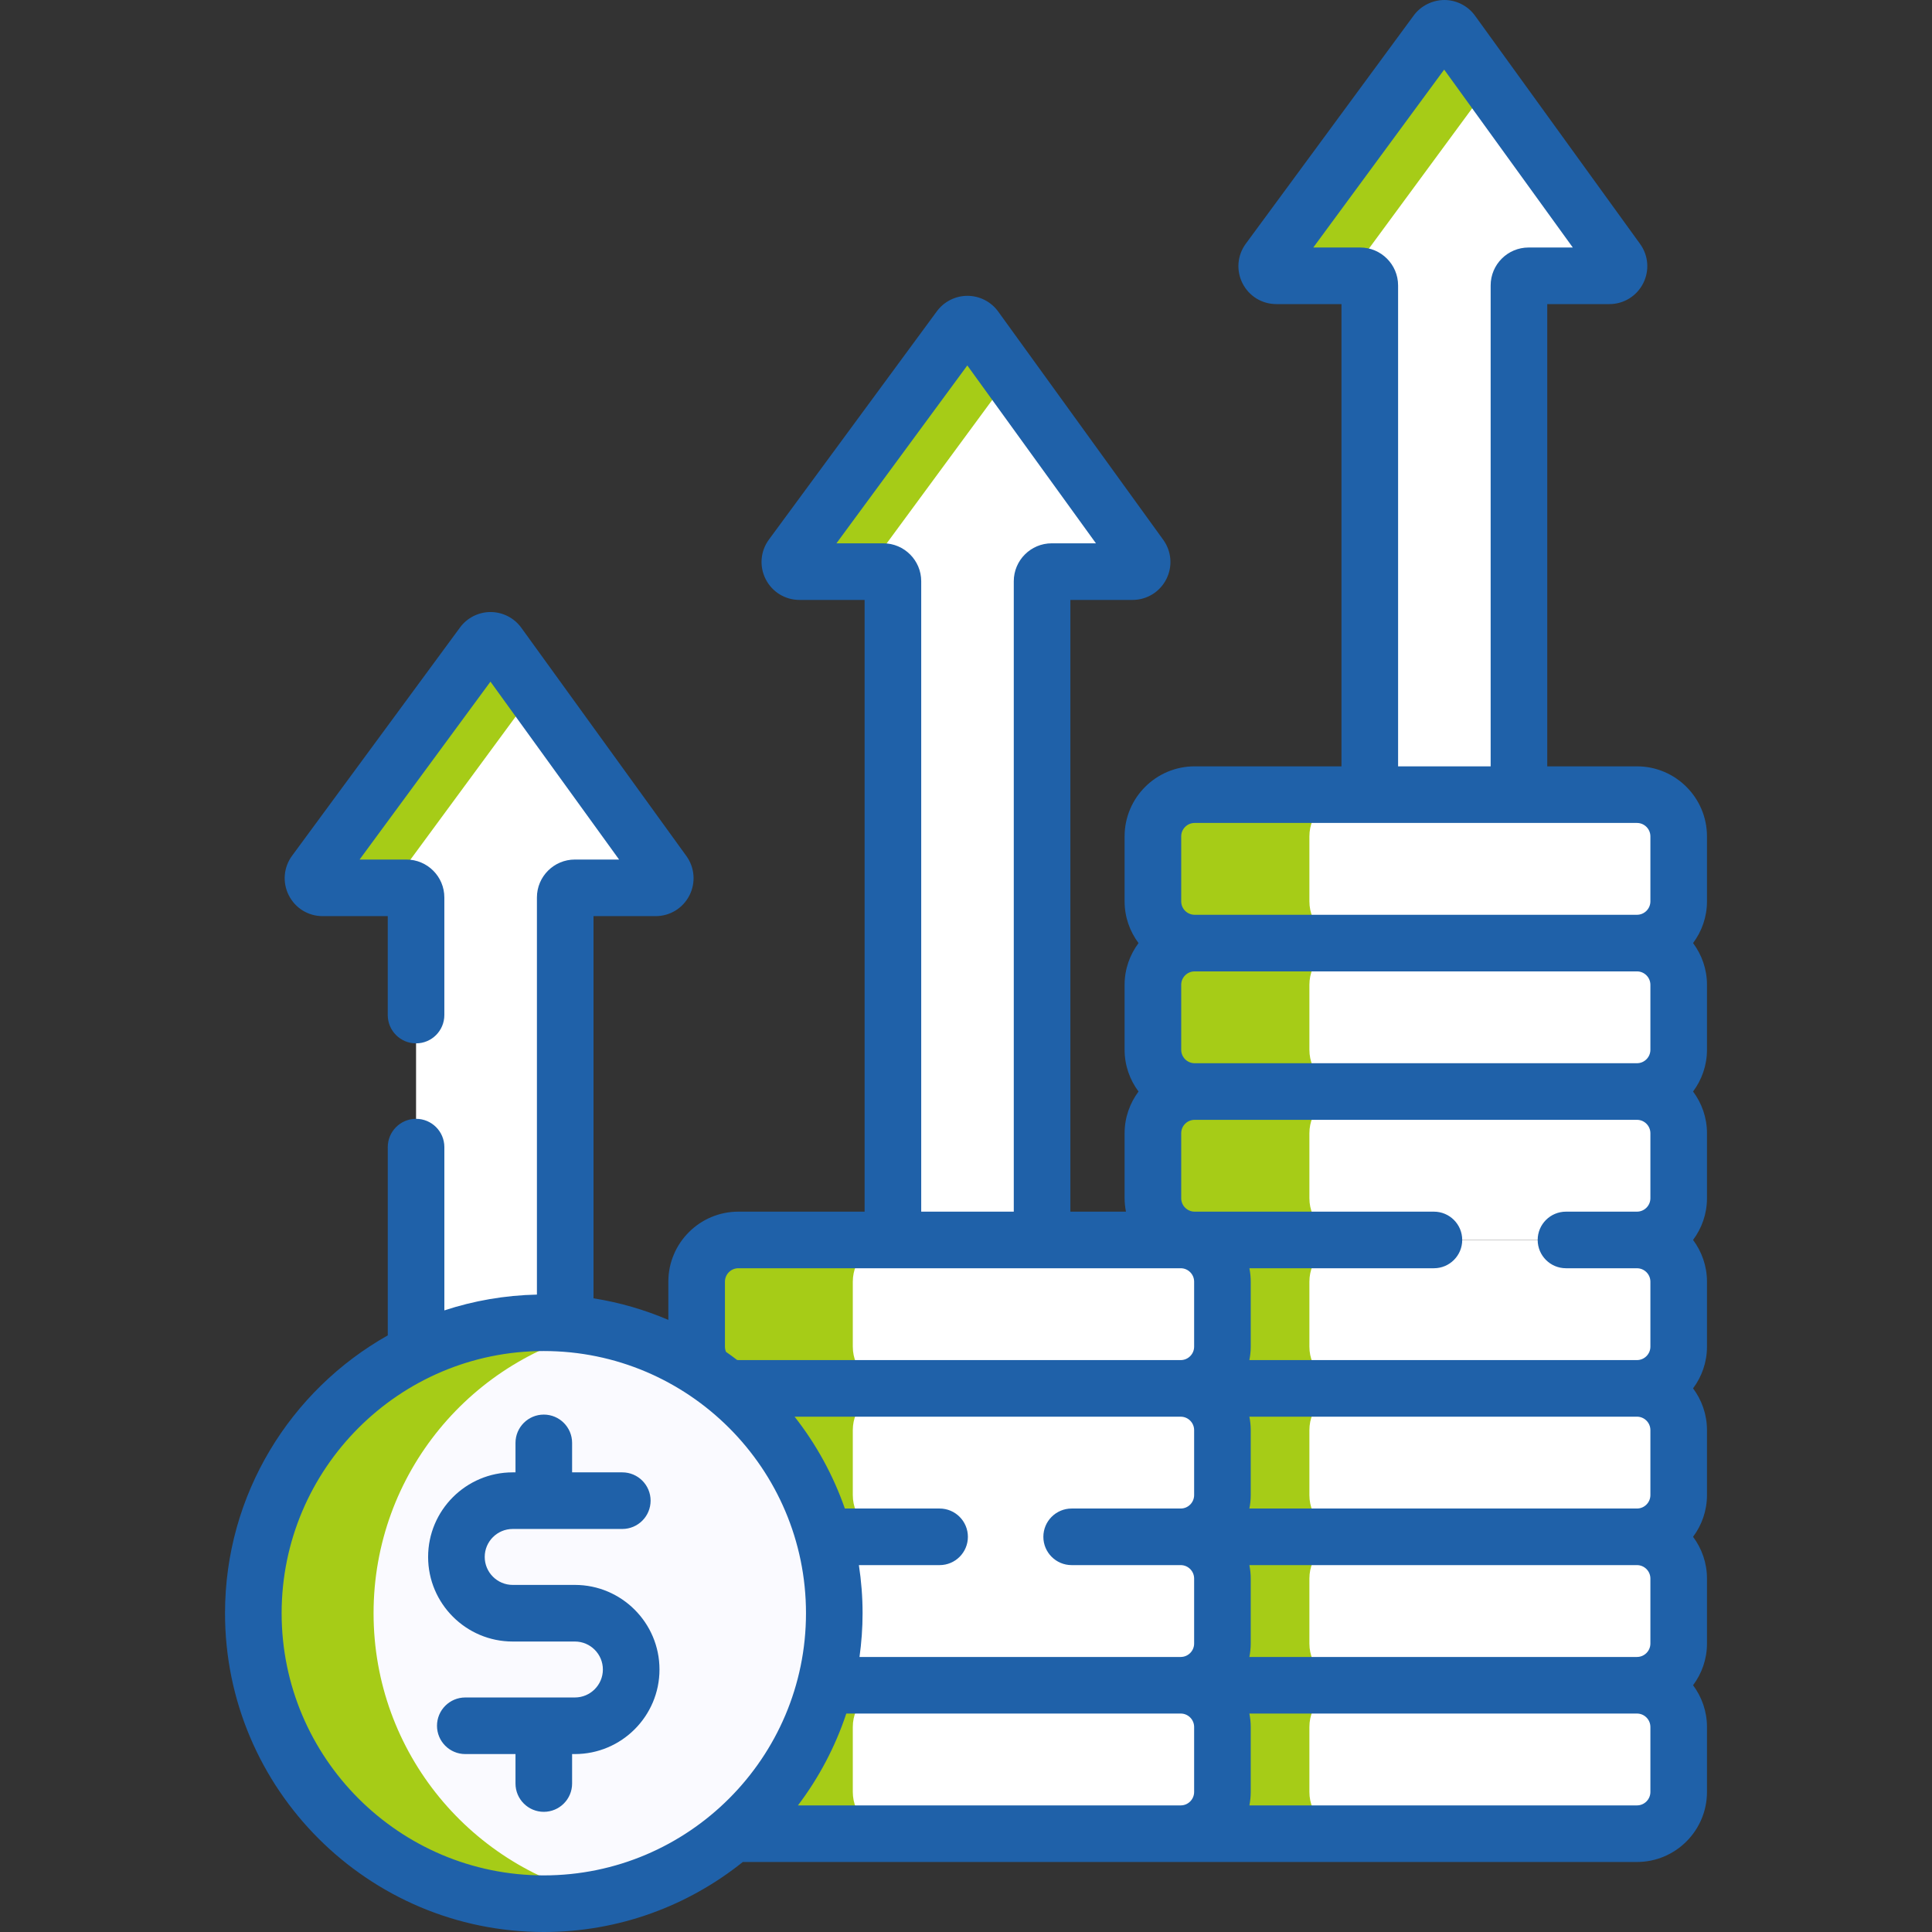 <svg width="100" height="100" viewBox="0 0 100 100" fill="none" xmlns="http://www.w3.org/2000/svg">
<rect x="0" y="0" width="100" height="100" fill="#333333" stroke="none"/>
<path d="M66.064 14.276H70.401C70.677 14.276 70.9 14.499 70.9 14.774V41.326H78.621V14.774C78.621 14.499 78.844 14.276 79.118 14.276H83.3C83.706 14.276 83.942 13.815 83.704 13.486L75.16 1.671C74.962 1.397 74.556 1.396 74.355 1.668L65.663 13.482C65.421 13.811 65.656 14.276 66.064 14.276Z" fill="white"/>
<path d="M69.838 14.249L77.109 4.367L75.16 1.671C74.962 1.397 74.556 1.396 74.355 1.668L65.663 13.482C65.421 13.811 65.656 14.276 66.064 14.276H69.822C69.828 14.267 69.832 14.258 69.838 14.249Z" fill="#A6CC17"/>
<path d="M16.7 45.955H21.037C21.312 45.955 21.535 46.178 21.535 46.453V70.219C23.528 69.224 25.772 68.66 28.147 68.66C28.52 68.66 28.89 68.678 29.256 68.705V46.453C29.256 46.178 29.479 45.955 29.754 45.955H33.936C34.342 45.955 34.578 45.494 34.339 45.164L25.796 33.35C25.598 33.076 25.191 33.075 24.991 33.347L16.299 45.161C16.057 45.49 16.292 45.955 16.7 45.955Z" fill="white"/>
<path d="M27.603 35.85L25.796 33.35C25.598 33.076 25.191 33.075 24.991 33.347L16.299 45.161C16.057 45.49 16.291 45.955 16.7 45.955H20.169L27.603 35.85Z" fill="#A6CC17"/>
<path d="M41.382 29.587H45.719C45.995 29.587 46.218 29.81 46.218 30.085V64.375H53.938V30.085C53.938 29.81 54.161 29.587 54.437 29.587H58.618C59.024 29.587 59.26 29.127 59.022 28.797L50.478 16.983C50.28 16.709 49.874 16.708 49.673 16.98L40.981 28.794C40.739 29.123 40.974 29.587 41.382 29.587Z" fill="white"/>
<path d="M52.27 19.461L50.478 16.983C50.28 16.709 49.873 16.708 49.673 16.98L40.981 28.794C40.739 29.123 40.974 29.587 41.382 29.587H44.819L52.27 19.461Z" fill="#A6CC17"/>
<path d="M84.729 87.228H61.834C61.711 87.228 61.591 87.241 61.474 87.261C62.494 87.433 63.273 88.319 63.273 89.388V92.751C63.273 93.821 62.495 94.707 61.474 94.879C61.591 94.898 61.711 94.911 61.834 94.911H84.729C85.921 94.911 86.888 93.944 86.888 92.751V89.388C86.889 88.195 85.921 87.228 84.729 87.228Z" fill="white"/>
<path d="M84.729 79.546H61.834C61.711 79.546 61.591 79.558 61.474 79.578C62.494 79.75 63.273 80.636 63.273 81.705V85.069C63.273 86.138 62.495 87.024 61.474 87.196C61.591 87.216 61.711 87.228 61.834 87.228H84.729C85.921 87.228 86.888 86.261 86.888 85.069V81.705C86.889 80.513 85.921 79.546 84.729 79.546Z" fill="white"/>
<path d="M84.729 71.862H61.834C61.711 71.862 61.591 71.875 61.474 71.895C62.494 72.067 63.273 72.953 63.273 74.022V77.386C63.273 78.455 62.495 79.341 61.474 79.513C61.591 79.533 61.711 79.545 61.834 79.545H84.729C85.921 79.545 86.888 78.578 86.888 77.386V74.022C86.889 72.829 85.921 71.862 84.729 71.862Z" fill="white"/>
<path d="M67.774 77.386V74.023C67.774 72.83 68.741 71.863 69.933 71.863H61.834C61.711 71.863 61.591 71.876 61.474 71.895C62.494 72.067 63.273 72.953 63.273 74.023V77.386C63.273 78.456 62.495 79.341 61.474 79.513C61.591 79.533 61.711 79.546 61.834 79.546H69.933C68.741 79.546 67.774 78.579 67.774 77.386Z" fill="#A6CC17"/>
<path d="M67.774 85.069V81.706C67.774 80.513 68.741 79.546 69.933 79.546H61.834C61.711 79.546 61.591 79.559 61.474 79.578C62.494 79.75 63.273 80.636 63.273 81.706V85.069C63.273 86.138 62.495 87.024 61.474 87.196C61.591 87.216 61.711 87.228 61.834 87.228H69.933C68.741 87.228 67.774 86.261 67.774 85.069Z" fill="#A6CC17"/>
<path d="M67.774 92.751V89.388C67.774 88.195 68.741 87.228 69.933 87.228H61.834C61.711 87.228 61.591 87.241 61.474 87.261C62.494 87.433 63.273 88.319 63.273 89.388V92.751C63.273 93.821 62.495 94.707 61.474 94.879C61.591 94.898 61.711 94.911 61.834 94.911H69.933C68.741 94.911 67.774 93.944 67.774 92.751Z" fill="#A6CC17"/>
<path d="M84.729 64.18H61.834C61.711 64.18 61.591 64.192 61.474 64.212C62.494 64.384 63.273 65.27 63.273 66.339V69.703C63.273 70.772 62.495 71.658 61.474 71.83C61.591 71.85 61.711 71.862 61.834 71.862H84.729C85.921 71.862 86.888 70.895 86.888 69.703V66.339C86.889 65.147 85.921 64.18 84.729 64.18Z" fill="white"/>
<path d="M67.774 69.703V66.34C67.774 65.147 68.741 64.18 69.933 64.18H61.834C61.711 64.18 61.591 64.193 61.474 64.212C62.494 64.384 63.273 65.27 63.273 66.34V69.703C63.273 70.772 62.495 71.658 61.474 71.83C61.591 71.85 61.711 71.862 61.834 71.862H69.933C68.741 71.862 67.774 70.896 67.774 69.703Z" fill="#A6CC17"/>
<path d="M61.834 64.18H84.729C85.921 64.18 86.888 63.213 86.888 62.02V58.657C86.888 57.464 85.921 56.497 84.729 56.497H61.834C60.642 56.497 59.675 57.464 59.675 58.657V62.02C59.675 63.213 60.642 64.18 61.834 64.18Z" fill="white"/>
<path d="M67.774 62.02V58.657C67.774 57.464 68.741 56.497 69.933 56.497H61.834C60.642 56.497 59.675 57.464 59.675 58.657V62.02C59.675 63.213 60.642 64.18 61.834 64.18H69.933C68.741 64.18 67.774 63.213 67.774 62.02Z" fill="#A6CC17"/>
<path d="M61.834 56.497H84.729C85.921 56.497 86.888 55.53 86.888 54.337V50.974C86.888 49.781 85.921 48.815 84.729 48.815H61.834C60.642 48.815 59.675 49.781 59.675 50.974V54.337C59.675 55.53 60.642 56.497 61.834 56.497Z" fill="white"/>
<path d="M67.774 54.337V50.974C67.774 49.781 68.741 48.814 69.933 48.814H61.834C60.642 48.814 59.675 49.781 59.675 50.974V54.337C59.675 55.53 60.642 56.497 61.834 56.497H69.933C68.741 56.497 67.774 55.53 67.774 54.337Z" fill="#A6CC17"/>
<path d="M61.834 48.814H84.729C85.921 48.814 86.888 47.847 86.888 46.654V43.291C86.888 42.098 85.921 41.131 84.729 41.131H61.834C60.642 41.131 59.675 42.098 59.675 43.291V46.654C59.675 47.847 60.642 48.814 61.834 48.814Z" fill="white"/>
<path d="M67.774 46.654V43.291C67.774 42.098 68.741 41.131 69.933 41.131H61.834C60.642 41.131 59.675 42.098 59.675 43.291V46.654C59.675 47.847 60.642 48.814 61.834 48.814H69.933C68.741 48.814 67.774 47.847 67.774 46.654Z" fill="#A6CC17"/>
<path d="M61.113 87.228H42.715C41.943 90.257 40.248 92.915 37.952 94.893C38.039 94.904 38.128 94.911 38.218 94.911H61.113C62.305 94.911 63.272 93.944 63.272 92.751V89.388C63.273 88.195 62.306 87.228 61.113 87.228Z" fill="white"/>
<path d="M63.273 77.386V74.022C63.273 72.829 62.306 71.862 61.113 71.862H38.218C38.052 71.862 37.891 71.883 37.735 71.919C41.063 74.677 43.182 78.841 43.182 83.5C43.182 84.787 43.02 86.036 42.716 87.228H61.113C62.306 87.228 63.273 86.261 63.273 85.069V81.706C63.273 80.513 62.306 79.546 61.113 79.546C62.306 79.546 63.273 78.579 63.273 77.386Z" fill="white"/>
<path d="M44.141 92.751V89.388C44.141 88.195 45.108 87.228 46.3 87.228H42.716C41.943 90.257 40.249 92.915 37.952 94.893C38.039 94.904 38.128 94.911 38.218 94.911H46.3C45.108 94.911 44.141 93.944 44.141 92.751Z" fill="#A6CC17"/>
<path d="M61.113 79.546H42.653C42.996 80.806 43.182 82.131 43.182 83.5C43.182 84.787 43.02 86.036 42.716 87.229H61.113C62.305 87.229 63.272 86.262 63.272 85.069V81.706C63.273 80.513 62.306 79.546 61.113 79.546Z" fill="white"/>
<path d="M44.141 77.386V74.022C44.141 72.829 45.108 71.862 46.3 71.862H38.218C38.052 71.862 37.891 71.883 37.735 71.919C40.085 73.866 41.829 76.516 42.653 79.546H46.301C45.108 79.546 44.141 78.579 44.141 77.386Z" fill="#A6CC17"/>
<path d="M38.218 71.862H61.113C62.306 71.862 63.273 70.896 63.273 69.703V66.34C63.273 65.147 62.306 64.18 61.113 64.18H38.218C37.026 64.18 36.059 65.147 36.059 66.34V69.703C36.059 70.896 37.026 71.862 38.218 71.862Z" fill="white"/>
<path d="M44.141 69.703V66.34C44.141 65.147 45.108 64.18 46.3 64.18H38.218C37.026 64.18 36.059 65.147 36.059 66.34V69.703C36.059 70.896 37.026 71.862 38.218 71.862H46.3C45.108 71.862 44.141 70.896 44.141 69.703Z" fill="#A6CC17"/>
<path d="M28.147 98.535C36.451 98.535 43.183 91.804 43.183 83.5C43.183 75.196 36.451 68.464 28.147 68.464C19.843 68.464 13.112 75.196 13.112 83.5C13.112 91.804 19.843 98.535 28.147 98.535Z" fill="#FAFAFF"/>
<path d="M19.336 83.5C19.336 76.263 24.449 70.222 31.259 68.788C30.255 68.577 29.214 68.464 28.147 68.464C19.843 68.464 13.112 75.196 13.112 83.5C13.112 91.804 19.843 98.535 28.147 98.535C29.214 98.535 30.255 98.422 31.259 98.211C24.449 96.777 19.336 90.736 19.336 83.5Z" fill="#A6CC17"/>
<path d="M88.353 43.291C88.353 41.292 86.727 39.666 84.729 39.666H80.085V15.74H83.3C84.041 15.74 84.711 15.33 85.048 14.67C85.385 14.01 85.325 13.227 84.891 12.627L76.347 0.812C75.98 0.306 75.389 0.002 74.764 0C74.147 0.001 73.545 0.297 73.175 0.8L64.483 12.614C64.042 13.213 63.977 13.999 64.312 14.663C64.648 15.328 65.319 15.74 66.064 15.74H69.435V39.666H61.834C59.836 39.666 58.209 41.292 58.209 43.291V46.654C58.209 47.464 58.48 48.21 58.93 48.814C58.48 49.418 58.209 50.164 58.209 50.974V54.337C58.209 55.147 58.48 55.893 58.93 56.497C58.48 57.101 58.209 57.847 58.209 58.657V62.02C58.209 62.259 58.236 62.49 58.28 62.716H55.403V31.052H58.618C59.359 31.052 60.029 30.642 60.366 29.982C60.703 29.322 60.642 28.539 60.208 27.939L51.665 16.124C51.299 15.618 50.707 15.314 50.082 15.312C50.079 15.312 50.077 15.312 50.074 15.312C49.452 15.312 48.862 15.61 48.493 16.111L39.801 27.926C39.359 28.525 39.294 29.311 39.63 29.975C39.966 30.639 40.637 31.052 41.382 31.052H44.752V62.715H38.218C36.219 62.715 34.593 64.341 34.593 66.34V68.317C33.37 67.796 32.073 67.414 30.72 67.201V47.419H33.935C34.676 47.419 35.346 47.009 35.683 46.35C36.02 45.69 35.96 44.907 35.526 44.306L26.982 32.492C26.616 31.986 26.025 31.682 25.4 31.679C24.774 31.676 24.181 31.975 23.81 32.479L15.118 44.293C14.677 44.893 14.612 45.678 14.948 46.342C15.284 47.006 15.955 47.419 16.699 47.419H20.07V52.539C20.07 53.348 20.726 54.004 21.535 54.004C22.343 54.004 22.999 53.348 22.999 52.539V46.453C22.999 45.37 22.119 44.49 21.036 44.49H18.612L25.386 35.282L32.044 44.49H29.754C28.672 44.49 27.791 45.37 27.791 46.453V67.008C26.122 67.044 24.514 67.328 23 67.826V59.375C23 58.566 22.344 57.91 21.535 57.91C20.727 57.91 20.071 58.566 20.071 59.375V69.119C15.048 71.951 11.647 77.334 11.647 83.5C11.647 92.598 19.049 100 28.147 100C32.041 100 35.622 98.641 38.448 96.376H84.729C86.727 96.376 88.353 94.75 88.353 92.751V89.388C88.353 88.578 88.083 87.832 87.633 87.228C88.083 86.624 88.353 85.878 88.353 85.068V81.705C88.353 80.895 88.083 80.149 87.633 79.545C88.083 78.941 88.353 78.195 88.353 77.385V74.022C88.353 73.212 88.083 72.466 87.633 71.862C88.083 71.258 88.353 70.512 88.353 69.702V66.339C88.353 65.529 88.083 64.783 87.633 64.179C88.083 63.575 88.353 62.829 88.353 62.019V58.656C88.353 57.846 88.083 57.1 87.633 56.496C88.083 55.892 88.353 55.146 88.353 54.336V50.973C88.353 50.163 88.083 49.417 87.633 48.813C88.083 48.209 88.353 47.463 88.353 46.653V43.291ZM67.976 12.811L74.75 3.603L81.408 12.811H79.119C78.036 12.811 77.156 13.691 77.156 14.774V39.666H72.365V14.774C72.365 13.691 71.484 12.811 70.401 12.811H67.976ZM43.294 28.122L50.068 18.915L56.726 28.122H54.436C53.354 28.122 52.473 29.003 52.473 30.085V62.715H47.682V30.085C47.682 29.003 46.801 28.122 45.719 28.122H43.294ZM28.147 97.07C20.664 97.07 14.577 90.983 14.577 83.5C14.577 76.017 20.664 69.929 28.147 69.929C35.63 69.929 41.718 76.017 41.718 83.5C41.718 90.983 35.63 97.07 28.147 97.07ZM61.808 92.751C61.808 93.135 61.496 93.447 61.113 93.447H41.302C42.38 92.024 43.23 90.421 43.805 88.693H61.113C61.496 88.693 61.808 89.005 61.808 89.388V92.751ZM61.808 77.385C61.808 77.769 61.496 78.081 61.113 78.081H55.469C54.66 78.081 54.004 78.736 54.004 79.546C54.004 80.355 54.66 81.01 55.469 81.01H61.113C61.496 81.01 61.808 81.322 61.808 81.706V85.069C61.808 85.452 61.496 85.764 61.113 85.764H44.488C44.59 85.023 44.647 84.268 44.647 83.5C44.647 82.653 44.58 81.823 44.456 81.01H48.633C49.442 81.01 50.098 80.355 50.098 79.546C50.098 78.737 49.442 78.081 48.633 78.081H43.729C43.124 76.348 42.241 74.744 41.128 73.328H61.113C61.496 73.328 61.808 73.64 61.808 74.023V77.385ZM61.808 69.703C61.808 70.086 61.496 70.398 61.113 70.398H38.218C38.195 70.398 38.174 70.393 38.151 70.391C37.963 70.247 37.772 70.107 37.578 69.972C37.543 69.889 37.523 69.798 37.523 69.703V66.34C37.523 65.956 37.835 65.644 38.218 65.644H61.113C61.496 65.644 61.808 65.956 61.808 66.34V69.703ZM85.424 92.751C85.424 93.135 85.112 93.447 84.729 93.447H64.669C64.713 93.221 64.738 92.989 64.738 92.751V89.388C64.738 89.15 64.712 88.918 64.667 88.693H84.729C85.112 88.693 85.424 89.005 85.424 89.388V92.751ZM85.424 85.069C85.424 85.452 85.112 85.764 84.729 85.764H64.667C64.712 85.538 64.738 85.307 64.738 85.069V81.705C64.738 81.467 64.712 81.235 64.667 81.01H84.729C85.112 81.01 85.424 81.322 85.424 81.705V85.069ZM85.424 77.385C85.424 77.769 85.112 78.081 84.729 78.081H64.667C64.712 77.856 64.738 77.624 64.738 77.385V74.022C64.738 73.784 64.712 73.552 64.667 73.327H84.729C85.112 73.327 85.424 73.639 85.424 74.022V77.385ZM85.424 62.02C85.424 62.403 85.113 62.714 84.73 62.715C84.73 62.715 84.729 62.715 84.729 62.715H81.055C80.246 62.715 79.59 63.37 79.59 64.18C79.59 64.989 80.246 65.644 81.055 65.644H84.725C84.726 65.644 84.727 65.645 84.729 65.645H84.73C85.112 65.645 85.424 65.957 85.424 66.34V69.703C85.424 70.086 85.112 70.398 84.728 70.398H64.667C64.712 70.173 64.738 69.941 64.738 69.703V66.34C64.738 66.102 64.713 65.87 64.669 65.644H74.219C75.028 65.644 75.684 64.989 75.684 64.18C75.684 63.37 75.028 62.715 74.219 62.715H61.834C61.834 62.715 61.834 62.715 61.833 62.715C61.451 62.714 61.139 62.403 61.139 62.02V58.657C61.139 58.273 61.452 57.962 61.835 57.962H84.729C85.112 57.962 85.424 58.273 85.424 58.657V62.02ZM85.424 54.337C85.424 54.72 85.112 55.032 84.729 55.032H61.834C61.451 55.032 61.139 54.72 61.139 54.337V50.974C61.139 50.591 61.451 50.279 61.834 50.279H84.729C85.112 50.279 85.424 50.591 85.424 50.974V54.337ZM85.424 46.654C85.424 47.037 85.112 47.349 84.729 47.349H61.834C61.451 47.349 61.139 47.037 61.139 46.654V43.291C61.139 42.908 61.451 42.596 61.834 42.596H84.729C85.112 42.596 85.424 42.908 85.424 43.291V46.654Z" fill="#1F61A9"/>
<path d="M29.757 82.035H26.537C25.739 82.035 25.089 81.385 25.089 80.587C25.089 79.788 25.738 79.139 26.537 79.139H32.21C33.019 79.139 33.675 78.483 33.675 77.674C33.675 76.865 33.019 76.209 32.21 76.209H29.612V74.684C29.612 73.875 28.956 73.219 28.147 73.219C27.338 73.219 26.682 73.875 26.682 74.684V76.209H26.537C24.123 76.209 22.159 78.173 22.159 80.587C22.159 83.001 24.123 84.965 26.537 84.965H29.757C30.555 84.965 31.205 85.614 31.205 86.413C31.205 87.211 30.555 87.861 29.757 87.861H24.084C23.275 87.861 22.619 88.516 22.619 89.326C22.619 90.135 23.275 90.79 24.084 90.79H26.682V92.315C26.682 93.124 27.338 93.78 28.147 93.78C28.956 93.78 29.612 93.124 29.612 92.315V90.79H29.757C32.17 90.79 34.135 88.826 34.135 86.413C34.135 83.999 32.171 82.035 29.757 82.035Z" fill="#1F61A9"/>
</svg>
